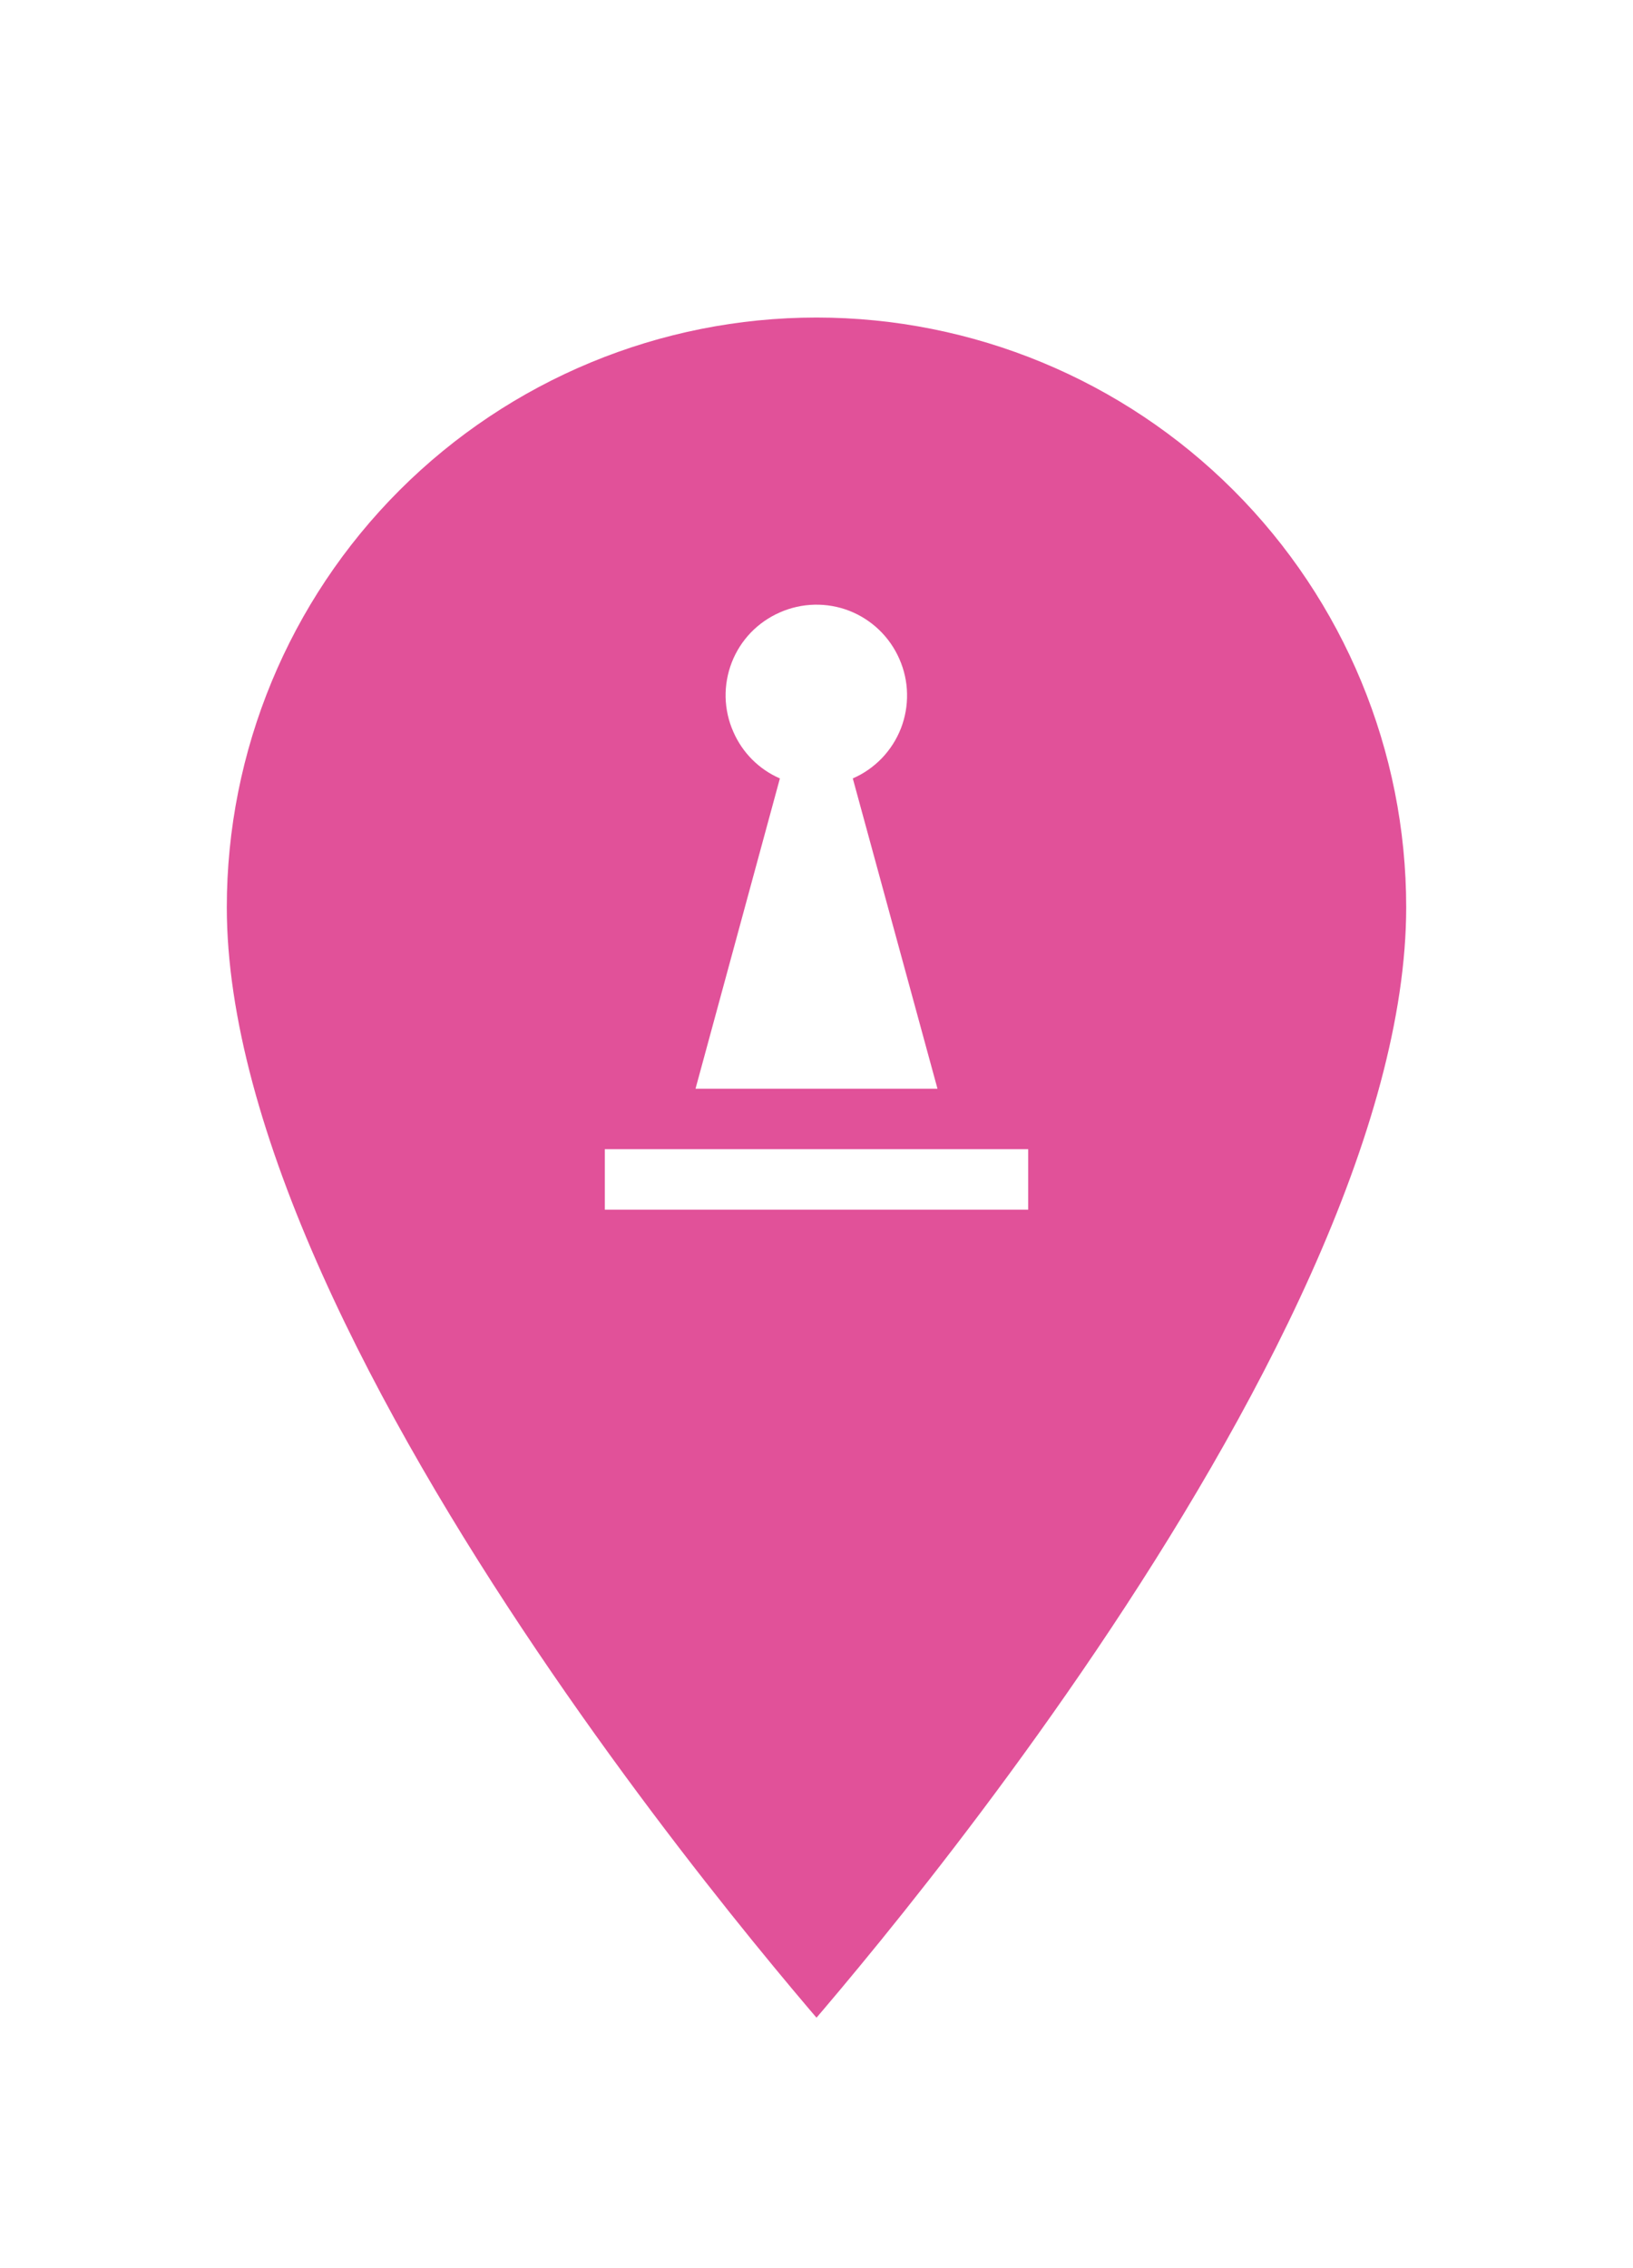<svg width="36" height="50" viewBox="0 0 36 50" fill="none" xmlns="http://www.w3.org/2000/svg">
<g filter="url(#filter0_d)">
<path d="M18 43.244C17.934 43.168 17.859 43.082 17.777 42.987C17.397 42.546 16.854 41.903 16.201 41.099C14.895 39.49 13.154 37.236 11.415 34.658C9.674 32.078 7.941 29.182 6.644 26.288C5.344 23.387 4.5 20.524 4.5 18C4.5 14.42 5.922 10.986 8.454 8.454C10.986 5.922 14.42 4.5 18 4.5C21.58 4.5 25.014 5.922 27.546 8.454C30.078 10.986 31.5 14.42 31.5 18C31.5 20.524 30.656 23.387 29.356 26.288C28.059 29.182 26.326 32.078 24.585 34.658C22.846 37.236 21.105 39.49 19.799 41.099C19.146 41.903 18.603 42.546 18.223 42.987C18.141 43.082 18.066 43.168 18 43.244Z" fill="#E15199" stroke="white"/>
<path d="M22.667 24.667H13.333V23.333H22.667V24.667ZM20.667 22L18.8 15.16C19.041 15.055 19.258 14.904 19.441 14.714C19.622 14.525 19.765 14.302 19.861 14.057C19.956 13.812 20.002 13.551 19.996 13.288C19.991 13.026 19.933 12.767 19.827 12.527C19.722 12.286 19.57 12.068 19.381 11.886C19.192 11.704 18.968 11.561 18.724 11.465C18.479 11.37 18.218 11.324 17.955 11.33C17.692 11.336 17.433 11.394 17.193 11.5C16.953 11.605 16.735 11.756 16.552 11.945C16.37 12.135 16.227 12.358 16.132 12.603C16.037 12.848 15.991 13.109 15.996 13.372C16.003 13.634 16.06 13.893 16.167 14.133C16.367 14.593 16.733 14.96 17.193 15.16L15.333 22H20.667Z" fill="white"/>
</g>
<defs>
<filter id="filter0_d" x="-2" y="-2" width="40" height="56" filterUnits="userSpaceOnUse" color-interpolation-filters="sRGB">
<feFlood flood-opacity="0" result="BackgroundImageFix"/>
<feColorMatrix in="SourceAlpha" type="matrix" values="0 0 0 0 0 0 0 0 0 0 0 0 0 0 0 0 0 0 127 0"/>
<feOffset dy="2"/>
<feGaussianBlur stdDeviation="2"/>
<feColorMatrix type="matrix" values="0 0 0 0 0 0 0 0 0 0 0 0 0 0 0 0 0 0 0.75 0"/>
<feBlend mode="normal" in2="BackgroundImageFix" result="effect1_dropShadow"/>
<feBlend mode="normal" in="SourceGraphic" in2="effect1_dropShadow" result="shape"/>
</filter>
</defs>
</svg>
